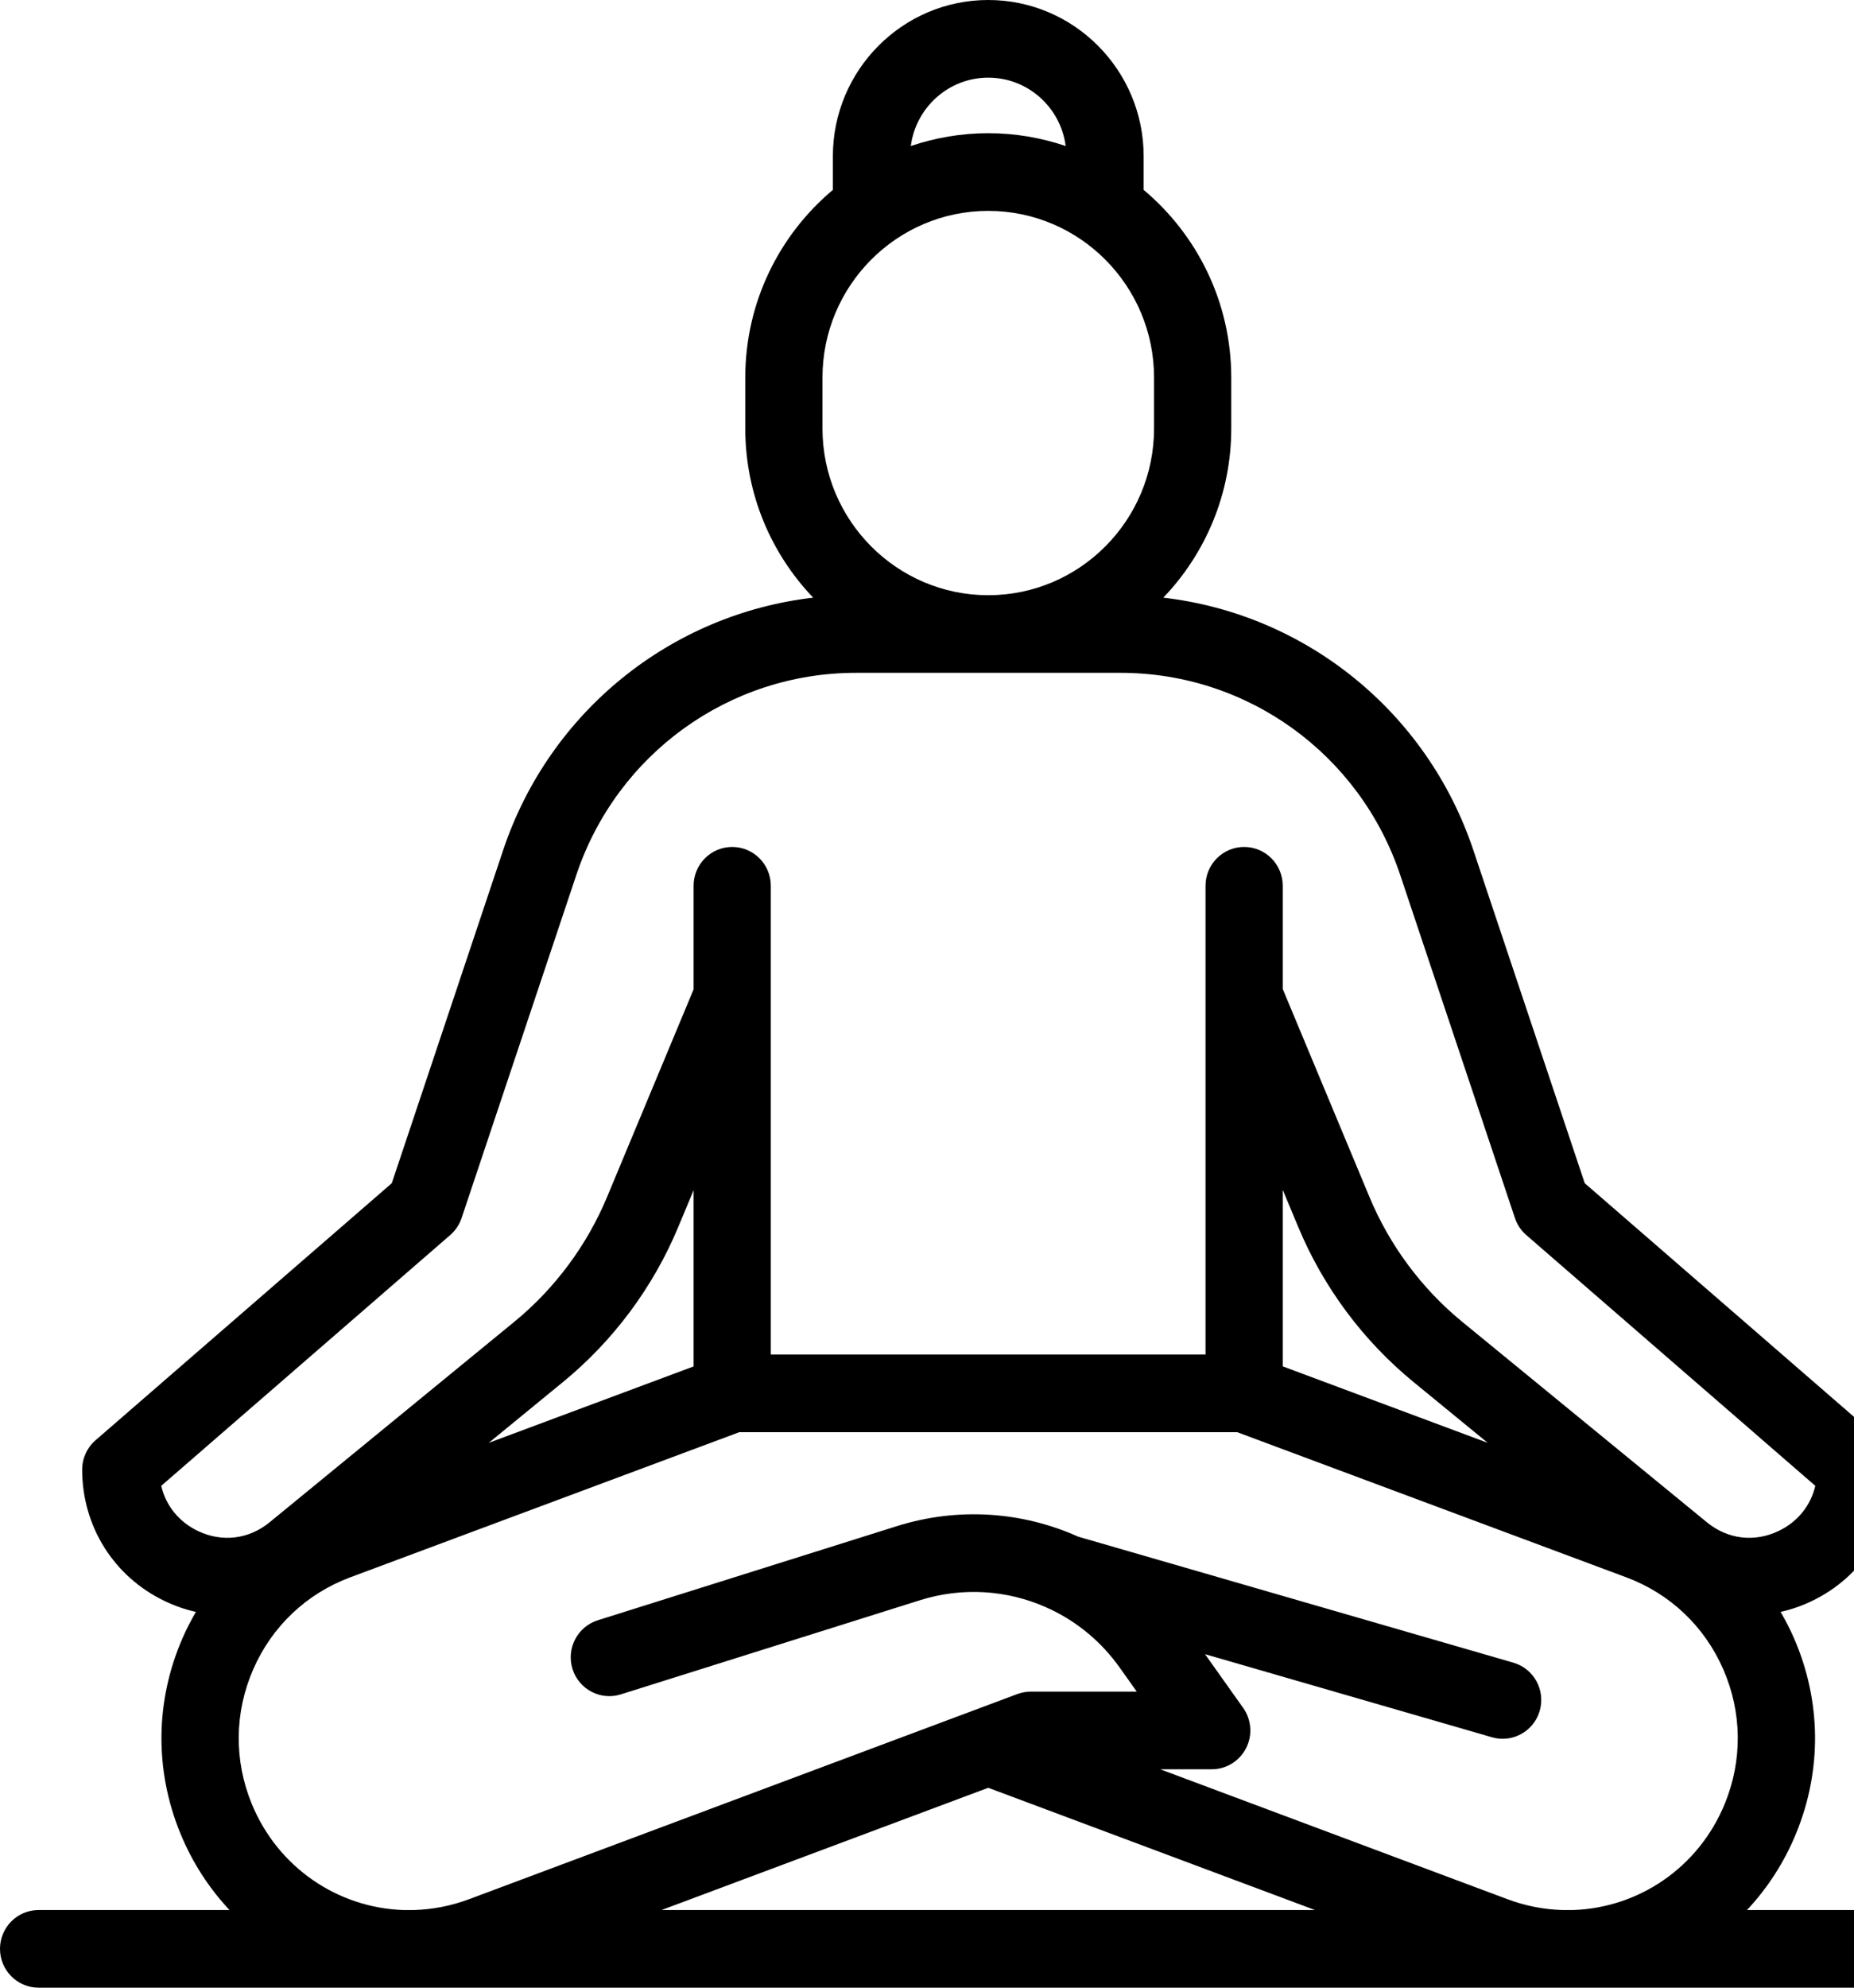 <svg width="56" height="60" viewBox="0 0 56 60" fill="none" xmlns="http://www.w3.org/2000/svg">
<path d="M58.53 57.656H52.768C53.383 57 53.893 56.221 54.255 55.334C55.035 53.43 55.011 51.341 54.189 49.454C54.069 49.178 53.932 48.913 53.783 48.657C54.102 48.586 54.417 48.477 54.722 48.331C56.262 47.596 57.218 46.075 57.218 44.362C57.218 44.021 57.071 43.698 56.814 43.475L47.867 35.716L44.503 25.664C43.101 21.475 39.429 18.537 35.138 18.041C36.407 16.715 37.19 14.915 37.19 12.934V11.398C37.19 9.123 36.159 7.086 34.543 5.731C34.543 5.725 34.544 5.719 34.544 5.713V4.717C34.544 2.116 32.438 0 29.85 0C27.262 0 25.157 2.116 25.157 4.717V5.713C25.157 5.719 25.157 5.725 25.158 5.731C23.541 7.086 22.511 9.123 22.511 11.398V12.934C22.511 14.915 23.293 16.715 24.562 18.041C20.271 18.537 16.599 21.474 15.197 25.664L11.834 35.716L2.886 43.475C2.629 43.698 2.482 44.021 2.482 44.362C2.482 46.075 3.438 47.596 4.978 48.331C5.284 48.477 5.598 48.586 5.917 48.657C5.768 48.913 5.631 49.178 5.511 49.454C4.689 51.341 4.665 53.43 5.445 55.335C5.807 56.221 6.317 57 6.932 57.656H1.166C0.522 57.656 1.52588e-05 58.181 1.52588e-05 58.828C1.52588e-05 59.475 0.522 60 1.166 60H58.53C59.174 60 59.696 59.475 59.696 58.828C59.696 58.181 59.174 57.656 58.53 57.656ZM38.745 35.916L39.213 37.037C39.97 38.854 41.174 40.472 42.693 41.716L44.936 43.553L38.745 41.245V35.916ZM29.85 2.344C31.048 2.344 32.038 3.245 32.189 4.408C31.454 4.159 30.668 4.021 29.85 4.021C29.032 4.021 28.246 4.159 27.511 4.408C27.662 3.245 28.653 2.344 29.85 2.344ZM24.843 11.398C24.843 8.623 27.089 6.366 29.85 6.366C32.611 6.366 34.858 8.623 34.858 11.398V12.934C34.858 15.709 32.611 17.967 29.85 17.967C27.089 17.967 24.843 15.709 24.843 12.934V11.398ZM4.87 44.851L13.599 37.281C13.757 37.144 13.876 36.966 13.943 36.767L17.408 26.411C18.628 22.762 22.022 20.31 25.853 20.31H33.848C37.678 20.31 41.072 22.762 42.293 26.411L45.758 36.767C45.824 36.966 45.943 37.144 46.101 37.281L54.831 44.851C54.693 45.447 54.299 45.939 53.721 46.215C52.992 46.563 52.182 46.465 51.557 45.952L44.166 39.9C42.943 38.898 41.973 37.594 41.364 36.131L38.745 29.853V26.738C38.745 26.091 38.223 25.566 37.579 25.566C36.935 25.566 36.413 26.091 36.413 26.738V40.888H23.282V30.104C23.282 30.1 23.282 30.096 23.282 30.092V26.738C23.282 26.091 22.76 25.566 22.116 25.566C21.472 25.566 20.95 26.091 20.95 26.738V29.865L18.337 36.131C17.727 37.594 16.757 38.898 15.534 39.9L8.143 45.952C7.518 46.465 6.708 46.563 5.979 46.215C5.401 45.939 5.008 45.447 4.87 44.851ZM20.95 41.247L14.764 43.553L17.007 41.716C18.526 40.472 19.73 38.854 20.487 37.037L20.95 35.928V41.247ZM7.601 54.444C7.065 53.132 7.081 51.693 7.647 50.394C8.213 49.095 9.254 48.108 10.577 47.614L22.33 43.232H37.37L49.123 47.614C50.447 48.108 51.487 49.095 52.053 50.394C52.619 51.693 52.635 53.132 52.099 54.444C51.303 56.387 49.488 57.586 47.527 57.656H47.192C46.64 57.64 46.08 57.534 45.532 57.329L35.044 53.407H36.601C37.037 53.407 37.437 53.162 37.637 52.772C37.837 52.382 37.803 51.912 37.55 51.555L36.398 49.933L45.065 52.441C45.173 52.472 45.281 52.487 45.388 52.487C45.895 52.487 46.361 52.153 46.508 51.639C46.686 51.017 46.329 50.368 45.71 50.189L32.565 46.385C30.882 45.63 28.945 45.486 27.093 46.067L18.057 48.909C17.442 49.103 17.1 49.76 17.292 50.378C17.485 50.995 18.139 51.34 18.753 51.146L27.789 48.304C29.075 47.9 30.42 47.997 31.592 48.515C31.634 48.538 31.679 48.557 31.724 48.575C32.543 48.964 33.27 49.562 33.823 50.341L34.336 51.063H31.134C30.995 51.063 30.857 51.089 30.727 51.137L14.168 57.329C13.621 57.534 13.063 57.639 12.511 57.656H12.171C10.211 57.585 8.397 56.386 7.601 54.444ZM29.85 53.966L39.718 57.656H19.982L29.85 53.966Z" fill="black"/>
</svg>
